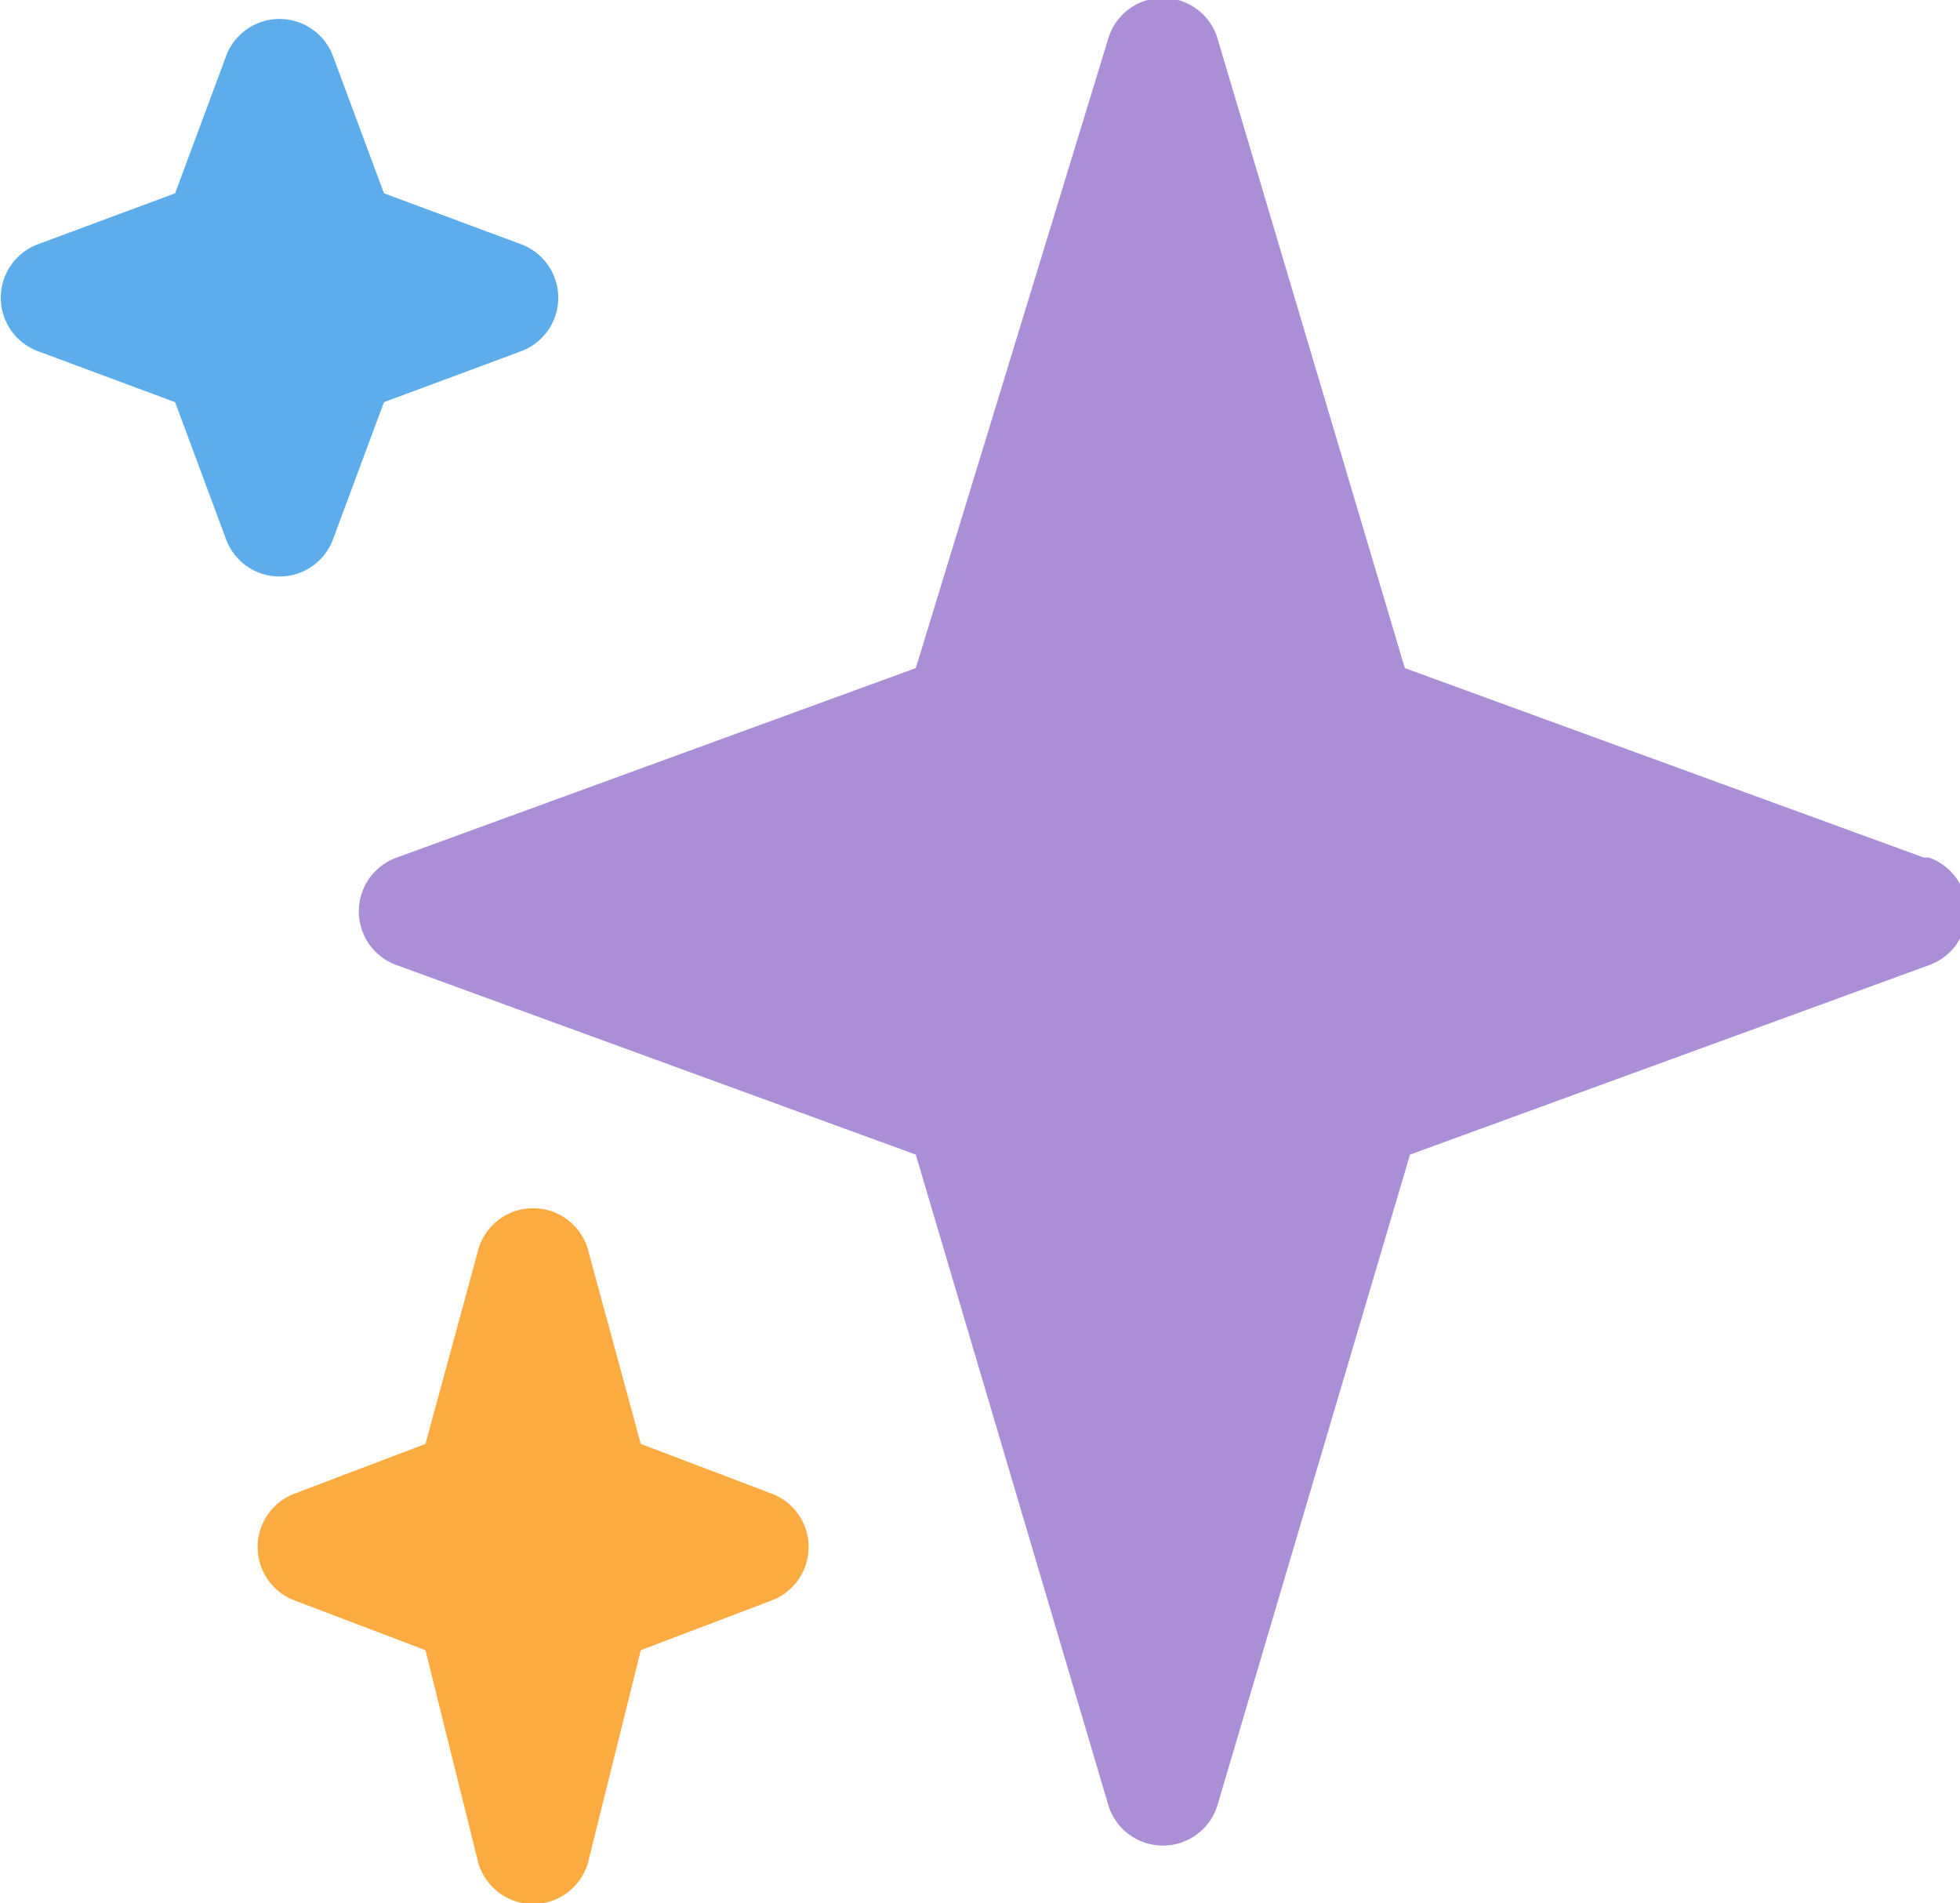 <svg id="svg2" xmlns="http://www.w3.org/2000/svg" xmlns:xlink="http://www.w3.org/1999/xlink" viewBox="0 0 15.11 14.67"><defs><style>.cls-1{fill:none;}.cls-2{clip-path:url(#clip-path);}.cls-3{fill:#aa8ed6;}.cls-4{fill:#fcab40;}.cls-5{fill:#5dadec;}</style><clipPath id="clip-path" transform="translate(-14.94 -15.39)"><rect class="cls-1" x="14.5" y="14.5" width="16" height="16"/></clipPath></defs><title>sparkles2</title><g id="g10"><g id="g12"><g class="cls-2"><g id="g14"><g id="g20"><path id="path22" class="cls-3" d="M29.77,22l-4-1.46L24.33,15.7a.44.44,0,0,0-.85,0L22,20.54l-4,1.46a.44.44,0,0,0,0,.83l4,1.46,1.48,5a.44.44,0,0,0,.85,0l1.48-5,4-1.46a.44.44,0,0,0,0-.83" transform="translate(-14.94 -15.39)"/></g><g id="g24"><path id="path26" class="cls-4" d="M20.88,26.9l-1-.38-.4-1.47a.44.44,0,0,0-.86,0l-.4,1.47-1,.38a.44.44,0,0,0,0,.83l1,.38.4,1.61a.44.44,0,0,0,.86,0l.4-1.61,1-.38a.44.44,0,0,0,0-.83" transform="translate(-14.94 -15.39)"/></g><g id="g28"><path id="path30" class="cls-5" d="M18.95,17.27l-1.05-.39-.39-1.05a.44.44,0,0,0-.83,0l-.39,1.05-1.05.39a.44.44,0,0,0,0,.83l1.05.39.39,1.05a.44.44,0,0,0,.83,0l.39-1.05,1.05-.39a.44.44,0,0,0,0-.83" transform="translate(-14.94 -15.39)"/></g></g></g></g></g></svg>
